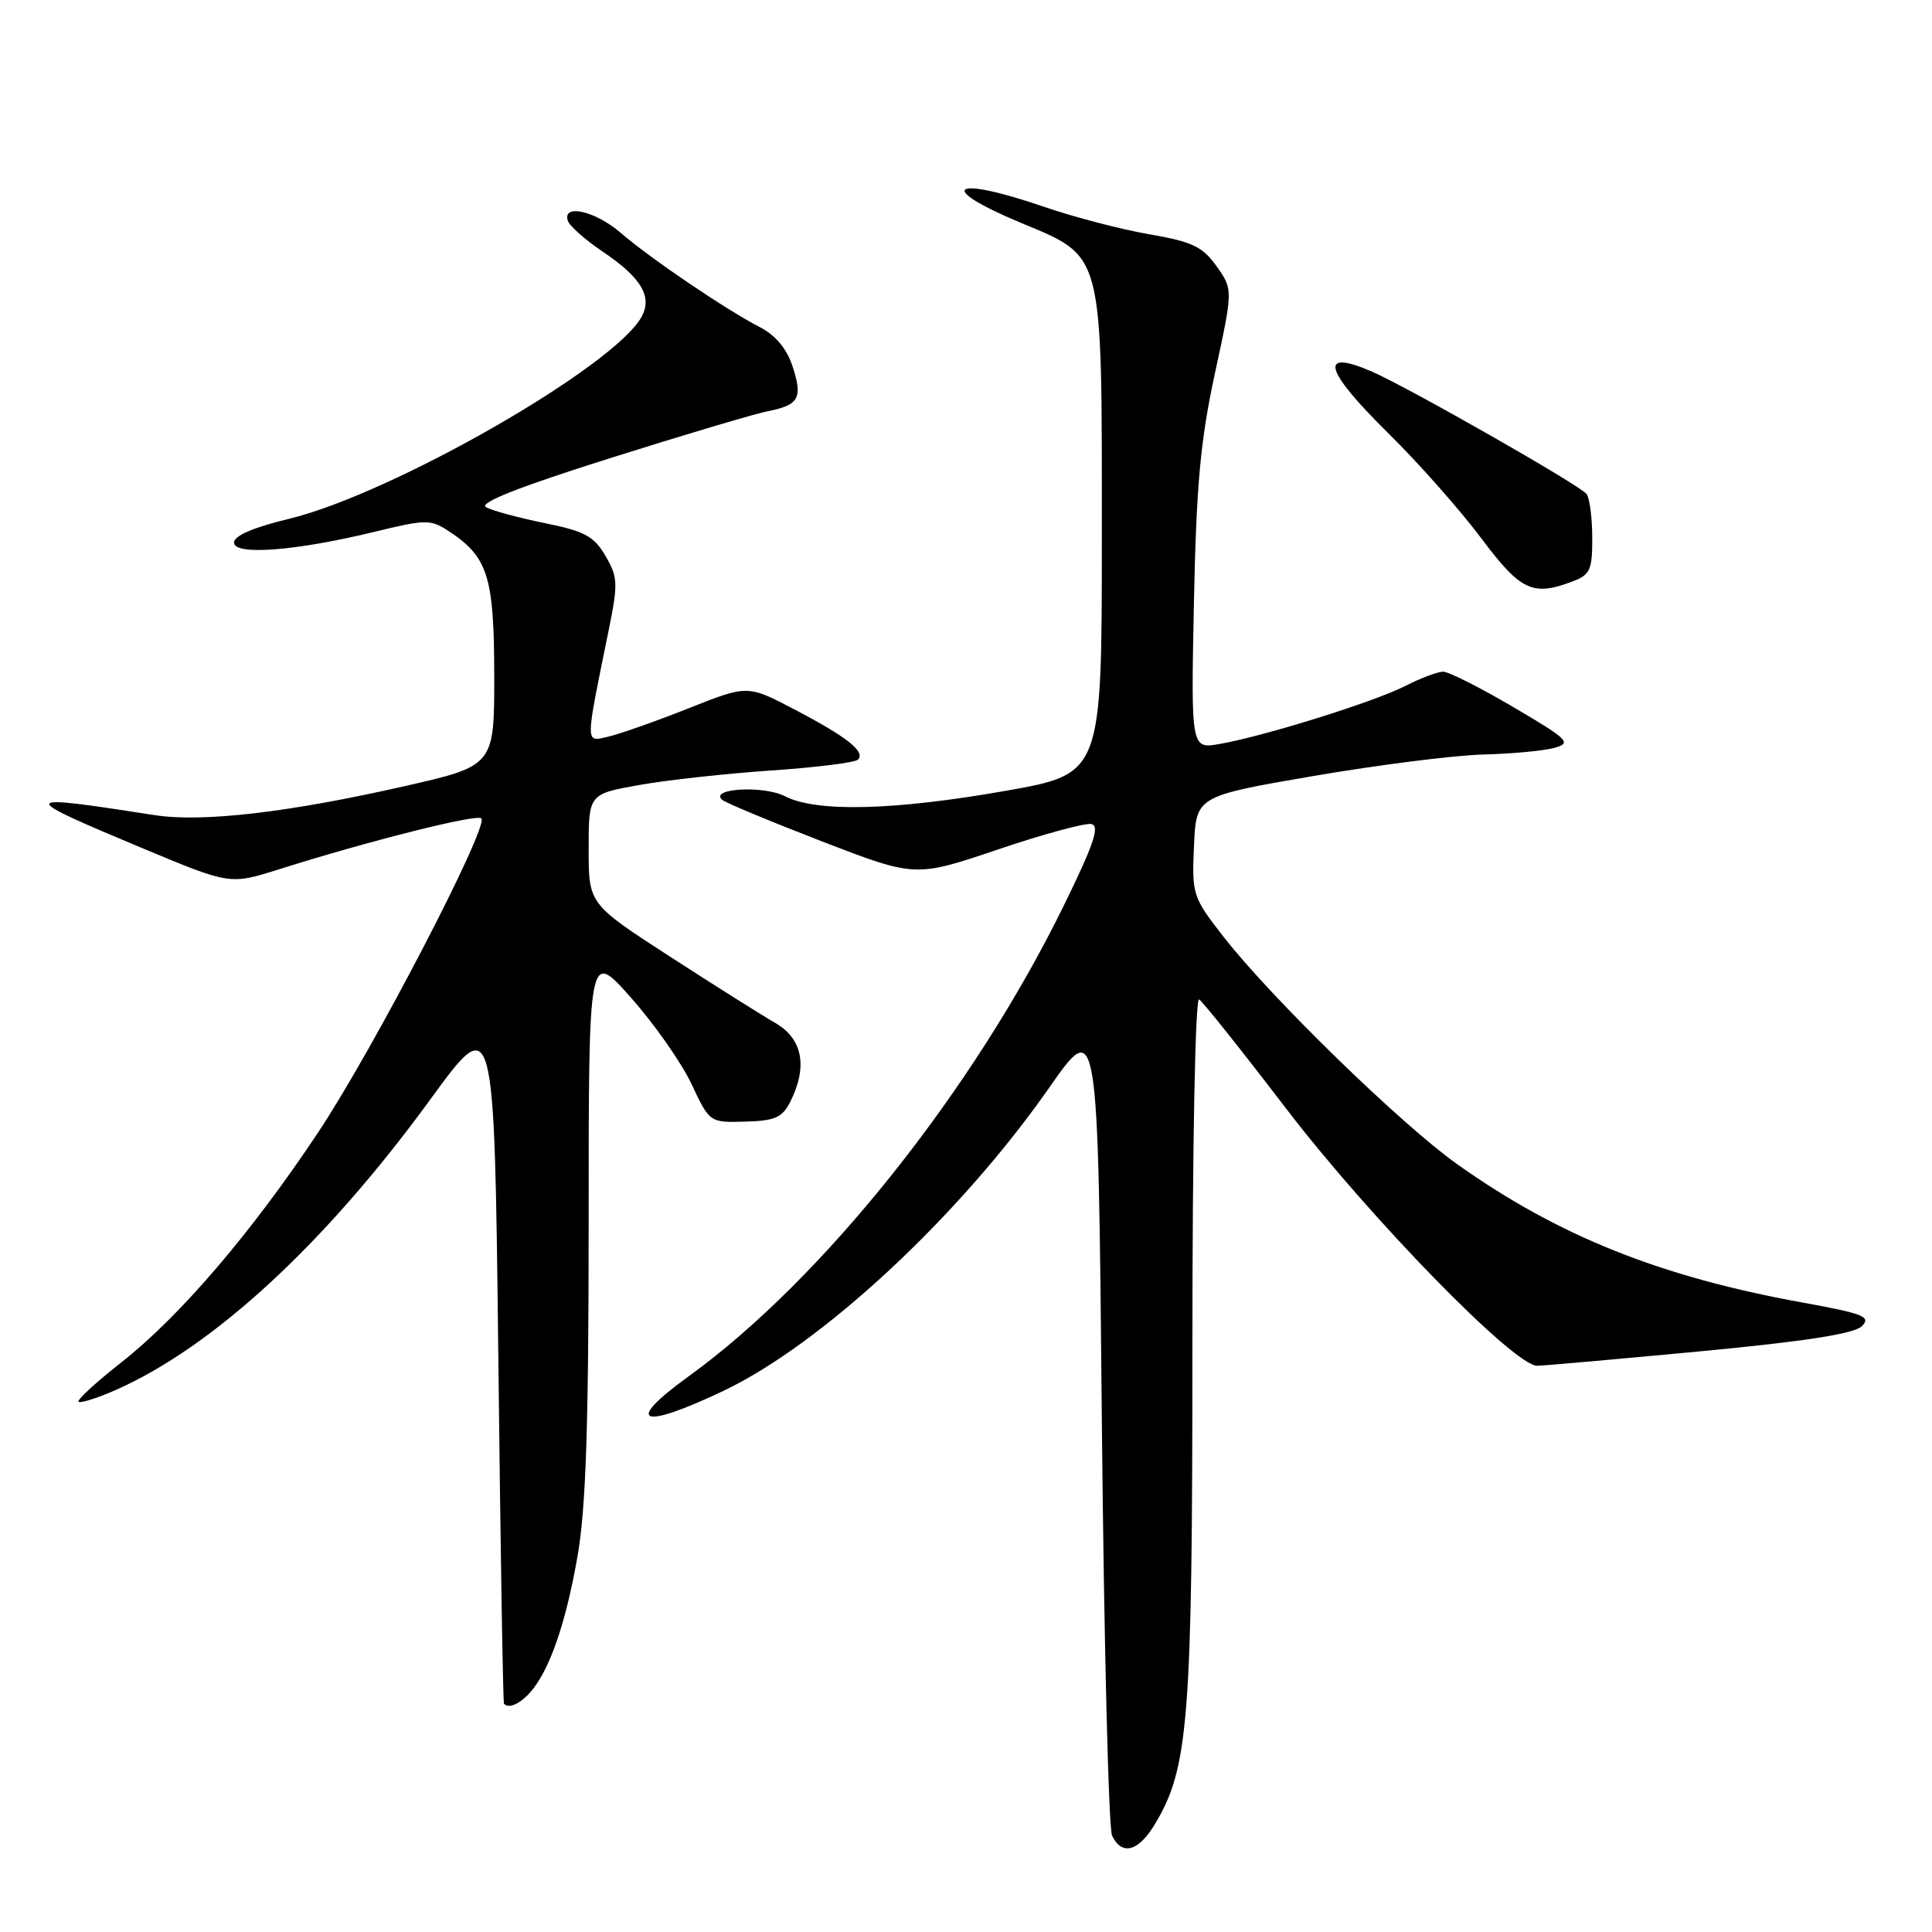<?xml version="1.0" encoding="UTF-8" standalone="no"?>
<!DOCTYPE svg PUBLIC "-//W3C//DTD SVG 1.1//EN" "http://www.w3.org/Graphics/SVG/1.1/DTD/svg11.dtd" >
<svg xmlns="http://www.w3.org/2000/svg" xmlns:xlink="http://www.w3.org/1999/xlink" version="1.1" viewBox="0 0 256 256">
 <g >
 <path fill="currentColor"
d=" M 152.98 241.79 C 157.50 234.36 158.00 228.07 158.00 178.49 C 158.00 151.56 158.38 132.11 158.89 132.43 C 159.38 132.73 164.53 139.19 170.33 146.78 C 181.53 161.42 200.66 181.02 203.69 180.97 C 204.68 180.95 214.45 180.08 225.38 179.05 C 239.28 177.73 245.70 176.73 246.71 175.72 C 247.96 174.47 246.94 174.06 238.82 172.59 C 219.96 169.17 206.48 163.77 193.11 154.28 C 185.64 148.98 168.44 132.23 162.11 124.11 C 158.03 118.87 157.92 118.52 158.21 112.11 C 158.50 105.50 158.50 105.50 174.00 102.83 C 182.53 101.37 192.65 100.08 196.50 99.98 C 200.35 99.88 204.62 99.48 206.00 99.09 C 208.29 98.44 207.83 97.99 200.52 93.69 C 196.13 91.11 191.95 89.00 191.23 89.00 C 190.51 89.00 188.25 89.85 186.21 90.89 C 182.11 92.99 167.65 97.51 161.66 98.57 C 157.81 99.26 157.81 99.26 158.20 79.88 C 158.52 64.23 159.06 58.37 160.99 49.43 C 163.39 38.36 163.39 38.36 161.20 35.28 C 159.34 32.67 158.00 32.03 152.26 31.04 C 148.54 30.39 142.32 28.77 138.42 27.43 C 126.12 23.20 123.80 24.73 135.26 29.52 C 146.30 34.13 146.00 32.95 146.00 71.02 C 146.00 102.54 146.00 102.54 133.25 104.79 C 118.43 107.40 108.16 107.65 104.02 105.51 C 101.20 104.05 93.94 104.46 95.69 105.98 C 96.13 106.37 102.07 108.84 108.89 111.48 C 121.28 116.26 121.28 116.26 132.20 112.57 C 138.20 110.54 143.79 109.02 144.61 109.19 C 145.76 109.43 144.95 111.85 140.98 119.95 C 128.99 144.45 109.00 169.54 91.25 182.37 C 82.62 188.61 84.83 189.54 95.85 184.30 C 108.91 178.09 127.14 161.13 139.00 144.16 C 145.50 134.85 145.50 134.85 146.00 188.18 C 146.28 217.50 146.89 242.29 147.36 243.25 C 148.66 245.91 150.82 245.35 152.98 241.79 Z  M 70.25 224.25 C 72.80 221.38 74.97 215.14 76.53 206.18 C 77.64 199.80 78.00 188.95 78.00 161.81 C 78.00 125.87 78.00 125.87 83.60 132.19 C 86.69 135.66 90.29 140.81 91.62 143.62 C 94.03 148.75 94.03 148.75 98.74 148.62 C 102.69 148.51 103.65 148.09 104.71 146.00 C 107.05 141.36 106.36 137.64 102.75 135.56 C 100.96 134.53 94.66 130.56 88.75 126.74 C 78.00 119.78 78.00 119.78 78.00 112.49 C 78.00 105.21 78.00 105.21 84.75 104.01 C 88.46 103.35 96.33 102.49 102.24 102.09 C 108.14 101.69 113.29 101.04 113.68 100.66 C 114.72 99.61 112.24 97.65 105.28 94.01 C 99.06 90.75 99.06 90.75 91.28 93.84 C 87.00 95.54 82.23 97.22 80.68 97.59 C 77.49 98.34 77.50 98.99 80.63 83.62 C 81.92 77.29 81.88 76.49 80.23 73.66 C 78.71 71.05 77.47 70.38 72.16 69.31 C 68.71 68.61 65.22 67.66 64.40 67.21 C 63.40 66.64 68.65 64.56 80.71 60.75 C 90.49 57.66 99.96 54.84 101.74 54.49 C 105.90 53.66 106.40 52.74 104.99 48.46 C 104.24 46.19 102.72 44.39 100.67 43.34 C 96.24 41.06 86.13 34.22 82.22 30.83 C 78.87 27.95 74.49 26.95 75.24 29.25 C 75.47 29.94 77.53 31.77 79.83 33.32 C 84.95 36.77 86.46 39.27 85.04 41.93 C 81.51 48.52 52.01 65.44 38.24 68.76 C 33.59 69.88 31.01 70.99 31.01 71.89 C 31.00 73.64 39.19 73.01 49.70 70.45 C 56.42 68.81 57.06 68.81 59.43 70.36 C 64.65 73.78 65.47 76.37 65.49 89.42 C 65.50 101.47 65.50 101.47 53.57 104.18 C 38.24 107.66 26.80 108.99 20.50 108.01 C 2.17 105.15 2.09 105.38 18.99 112.44 C 30.48 117.24 30.48 117.24 36.99 115.18 C 48.87 111.43 63.16 107.83 63.78 108.44 C 64.82 109.49 49.48 139.03 42.19 150.00 C 33.34 163.32 23.85 174.41 16.07 180.53 C 12.72 183.16 10.17 185.50 10.41 185.74 C 10.64 185.97 12.86 185.27 15.34 184.18 C 28.31 178.44 43.09 164.79 57.00 145.71 C 65.50 134.04 65.50 134.04 66.03 179.77 C 66.31 204.92 66.65 225.61 66.78 225.75 C 67.40 226.44 68.85 225.82 70.25 224.25 Z  M 208.43 77.02 C 210.70 76.16 211.00 75.49 210.98 71.27 C 210.98 68.65 210.64 66.03 210.23 65.46 C 209.45 64.35 186.41 51.22 181.70 49.20 C 174.64 46.17 175.46 49.04 184.08 57.53 C 187.97 61.36 193.43 67.54 196.22 71.25 C 201.51 78.32 203.08 79.06 208.43 77.02 Z "/>
</g>
</svg>